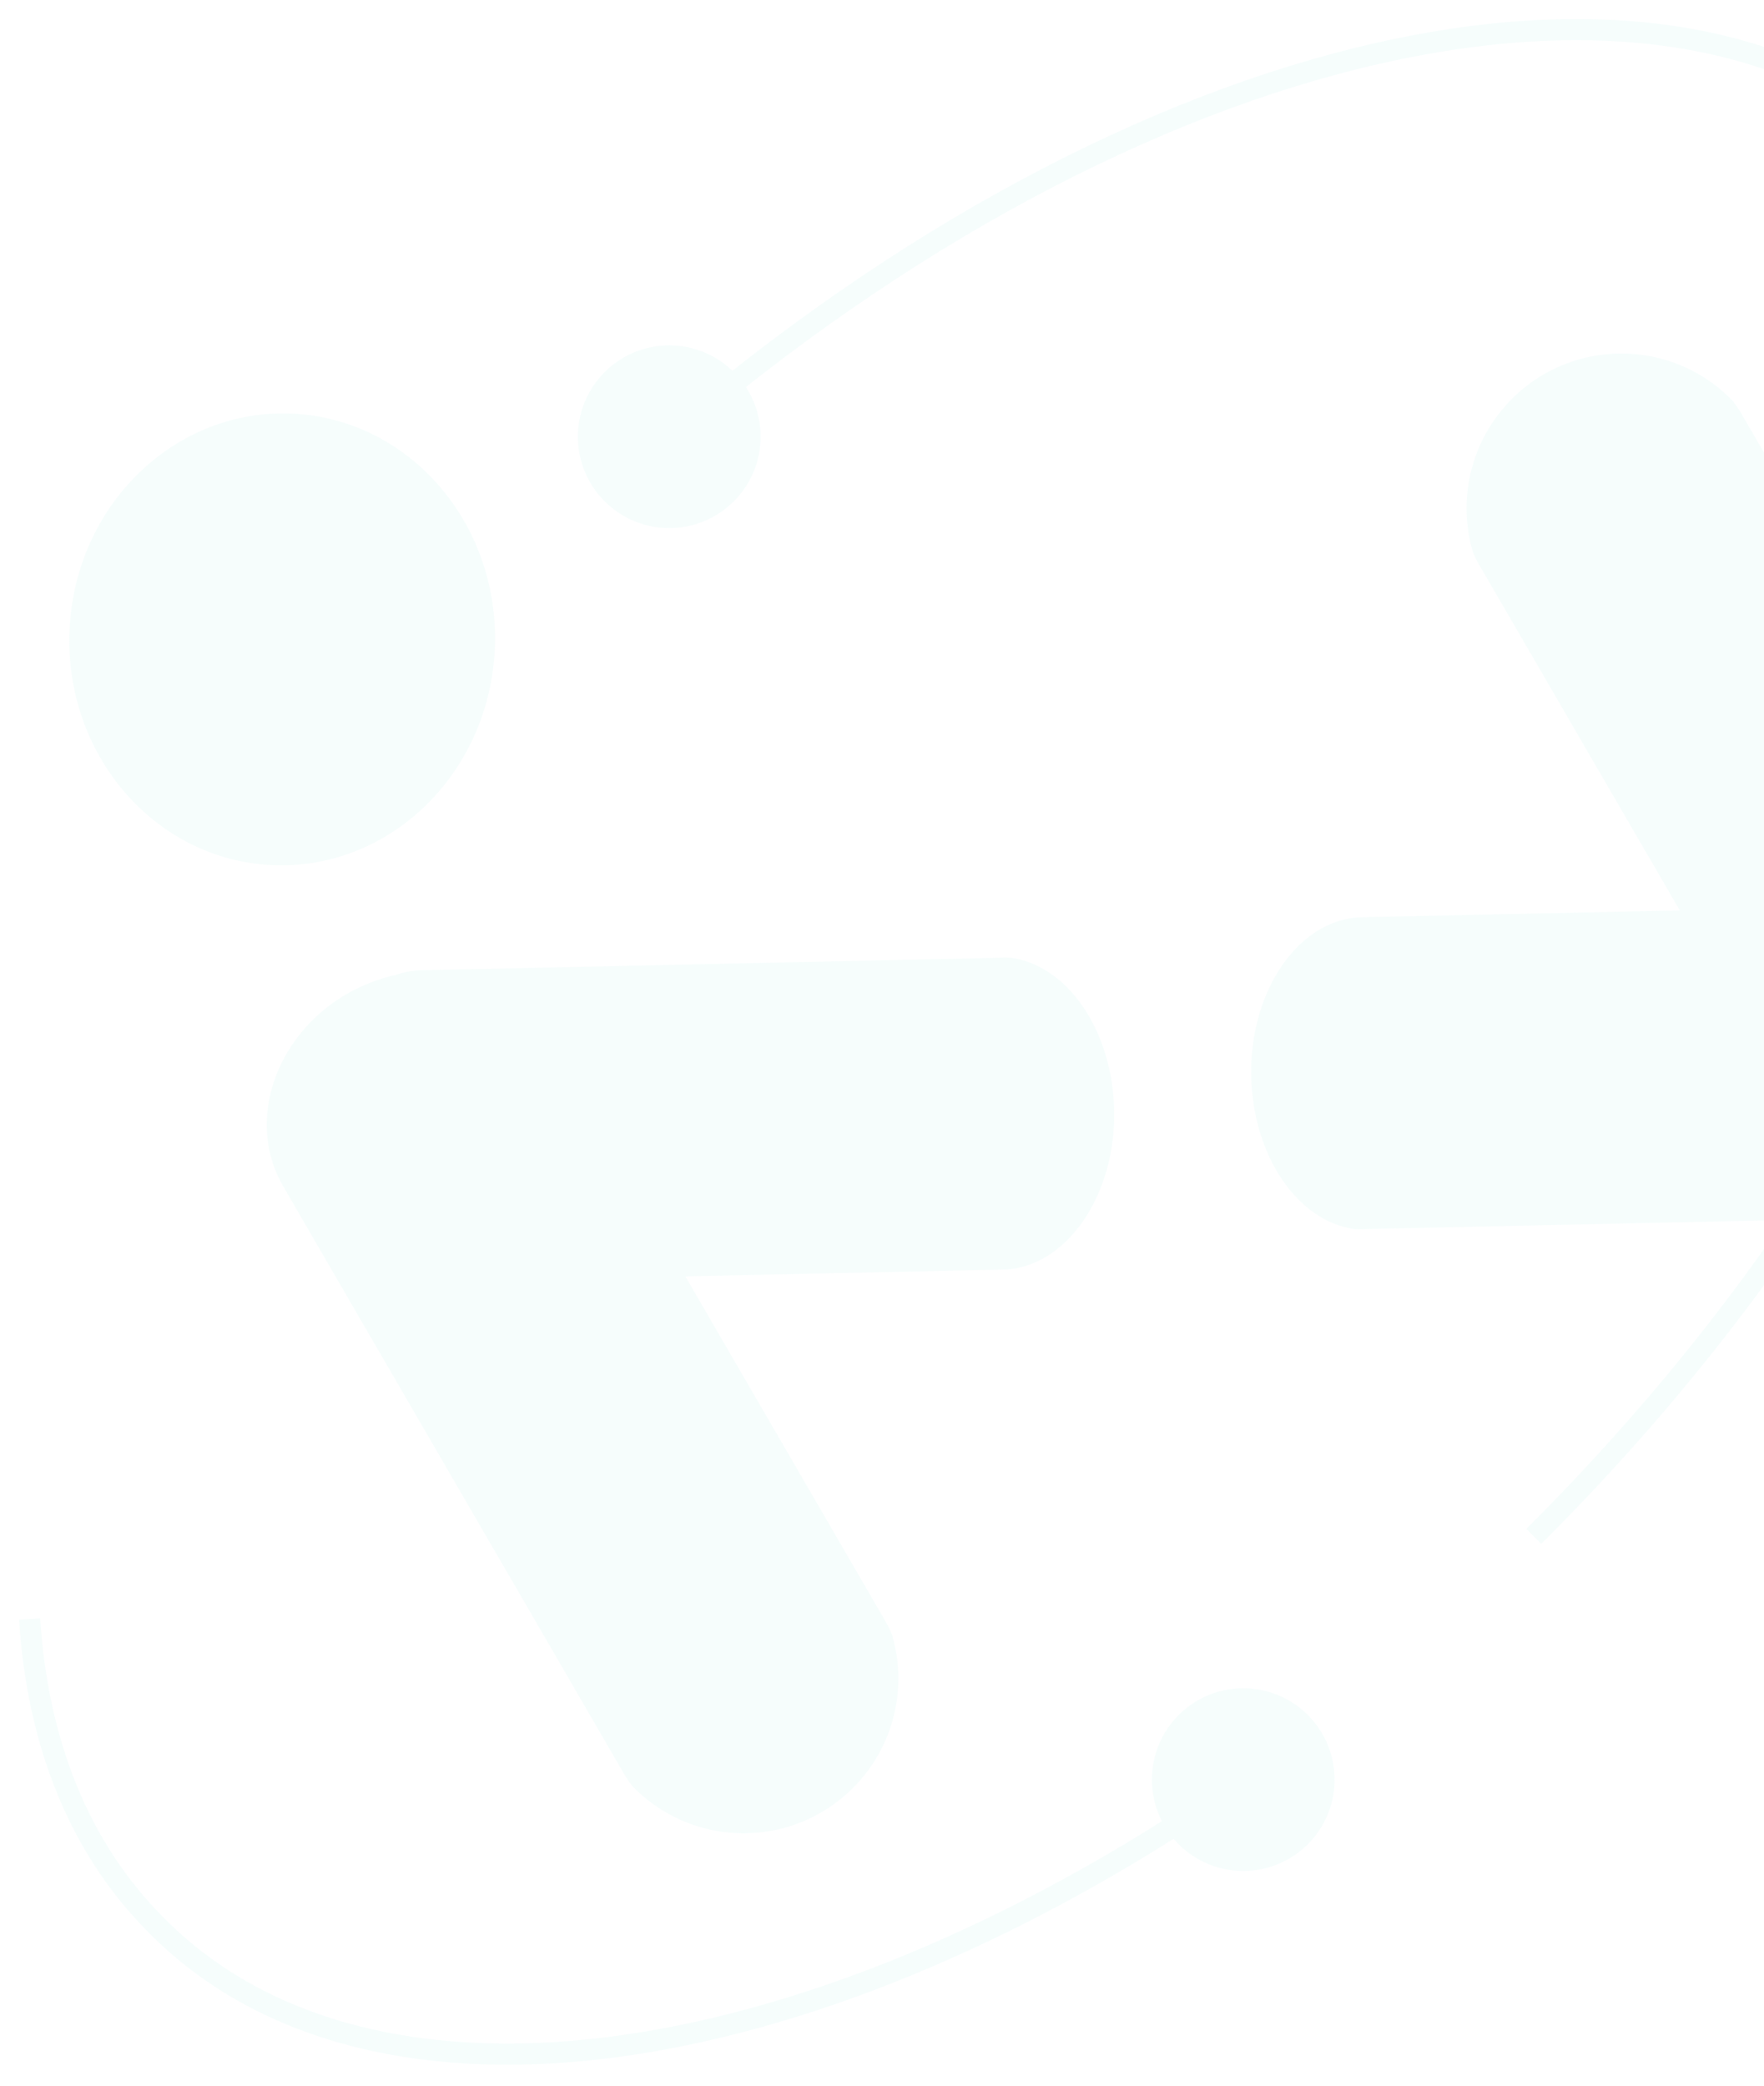 <svg width="417" height="493" viewBox="0 0 417 493" fill="none" xmlns="http://www.w3.org/2000/svg">
<g opacity="0.1" filter="url(#filter0_d_1051_1980)">
<path d="M68.886 94.255C96.346 95.387 117.682 119.949 116.478 149.176C115.273 178.403 91.988 201.126 64.528 199.994C37.069 198.862 15.732 174.301 16.937 145.074C18.141 115.846 41.426 93.124 68.886 94.255Z" fill="#A1EBE4" stroke="#A1EBE4"/>
<path d="M208.737 379.214C209.376 380.313 209.938 381.455 210.42 382.632C212.68 390.371 212.282 398.645 209.291 406.132C206.296 413.628 200.875 419.903 193.894 423.955C186.913 428.006 178.775 429.601 170.781 428.482C162.796 427.365 155.416 423.607 149.817 417.806C149.051 416.814 148.36 415.767 147.749 414.673L147.745 414.666L67.337 276.076L67.336 276.076C58.717 261.259 65.331 241.215 82.202 231.387C85.864 229.286 89.825 227.755 93.948 226.848L93.975 226.842L94.001 226.833C95.949 226.175 97.99 225.834 100.046 225.825V225.825L100.055 225.825L235.83 222.896L235.844 222.896L235.858 222.895C236.917 222.812 237.98 222.811 239.038 222.893C245.521 223.821 251.376 228.022 255.673 234.351C259.972 240.682 262.689 249.116 262.888 258.418C263.087 267.719 260.669 276.309 256.581 282.884C252.491 289.461 246.753 293.99 240.319 295.249C239.267 295.45 238.2 295.562 237.13 295.585L162.005 297.193L161.158 297.211L161.583 297.944L208.737 379.214L208.737 379.214Z" fill="#A1EBE4" stroke="#A1EBE4"/>
<path d="M318.79 213.639L318.797 213.638L318.805 213.636C319.844 213.41 320.906 213.298 321.97 213.303L321.983 213.303L397.107 211.695L397.954 211.677L397.529 210.944L350.318 129.617L350.318 129.617L350.311 129.605C349.654 128.542 349.093 127.423 348.636 126.26C346.378 118.526 346.773 110.259 349.758 102.776C352.746 95.285 358.157 89.012 365.127 84.956C372.098 80.9 380.226 79.296 388.214 80.4C396.194 81.503 403.575 85.243 409.182 91.026C409.961 92.024 410.672 93.073 411.31 94.166L491.718 232.812L491.719 232.812C500.339 247.63 493.723 267.674 476.852 277.444L476.849 277.446C473.213 279.593 469.247 281.126 465.113 281.982L465.08 281.988L465.049 281.999C463.14 282.665 461.138 283.024 459.116 283.063L459.115 283.063L323.34 285.992L323.325 285.992L323.311 285.993C322.253 286.076 321.19 286.077 320.132 285.995C313.649 285.067 307.794 280.866 303.497 274.53C299.198 268.192 296.481 259.744 296.282 250.412C296.083 241.082 298.487 232.478 302.56 225.911C306.636 219.341 312.358 214.842 318.79 213.639Z" fill="#A1EBE4" stroke="#A1EBE4"/>
<path d="M157.479 99.831C267.983 4.374 396.694 -26.009 456.138 33.551C520.006 97.878 478.308 243.877 362.577 359.148" stroke="#A1EBE4" stroke-width="5" stroke-miterlimit="10"/>
<path d="M172.195 115.023C169.072 117.789 165.199 119.566 161.066 120.131C156.933 120.696 152.725 120.023 148.974 118.197C145.224 116.371 142.099 113.474 139.994 109.872C137.89 106.27 136.901 102.125 137.151 97.961C137.402 93.797 138.882 89.801 141.404 86.478C143.926 83.155 147.376 80.654 151.319 79.292C155.262 77.929 159.52 77.766 163.555 78.823C167.59 79.881 171.222 82.111 173.99 85.231C175.829 87.305 177.242 89.721 178.147 92.34C179.052 94.96 179.433 97.732 179.266 100.499C179.099 103.266 178.389 105.973 177.176 108.465C175.962 110.957 174.27 113.185 172.195 115.023Z" fill="#A1EBE4" stroke="#A1EBE4"/>
<path d="M294.805 416.066C194.811 486.136 88.557 503.424 36.866 450.986C18.544 432.607 8.838 407.623 7 378.676" stroke="#A1EBE4" stroke-width="5" stroke-miterlimit="10"/>
<path d="M281.486 399.584C284.861 397.129 288.887 395.73 293.057 395.564C297.227 395.397 301.352 396.471 304.911 398.65C308.471 400.829 311.304 404.014 313.052 407.803C314.801 411.592 315.386 415.815 314.735 419.936C314.083 424.058 312.223 427.894 309.391 430.959C306.559 434.024 302.882 436.18 298.824 437.154C294.766 438.129 290.511 437.878 286.596 436.434C282.681 434.989 279.282 432.416 276.83 429.039C273.544 424.515 272.188 418.871 273.061 413.348C273.935 407.825 276.965 402.874 281.486 399.584Z" fill="#A1EBE4" stroke="#A1EBE4"/>
</g>
<defs>
<filter id="filter0_d_1051_1980" x="0.505" y="0.502" width="499.495" height="491.529" filterUnits="userSpaceOnUse" color-interpolation-filters="sRGB">
<feFlood flood-opacity="0" result="BackgroundImageFix"/>
<feColorMatrix in="SourceAlpha" type="matrix" values="0 0 0 0 0 0 0 0 0 0 0 0 0 0 0 0 0 0 127 0" result="hardAlpha"/>
<feOffset dy="4"/>
<feGaussianBlur stdDeviation="2"/>
<feComposite in2="hardAlpha" operator="out"/>
<feColorMatrix type="matrix" values="0 0 0 0 0 0 0 0 0 0 0 0 0 0 0 0 0 0 0.25 0"/>
<feBlend mode="normal" in2="BackgroundImageFix" result="effect1_dropShadow_1051_1980"/>
<feBlend mode="normal" in="SourceGraphic" in2="effect1_dropShadow_1051_1980" result="shape"/>
</filter>
</defs>
</svg>
